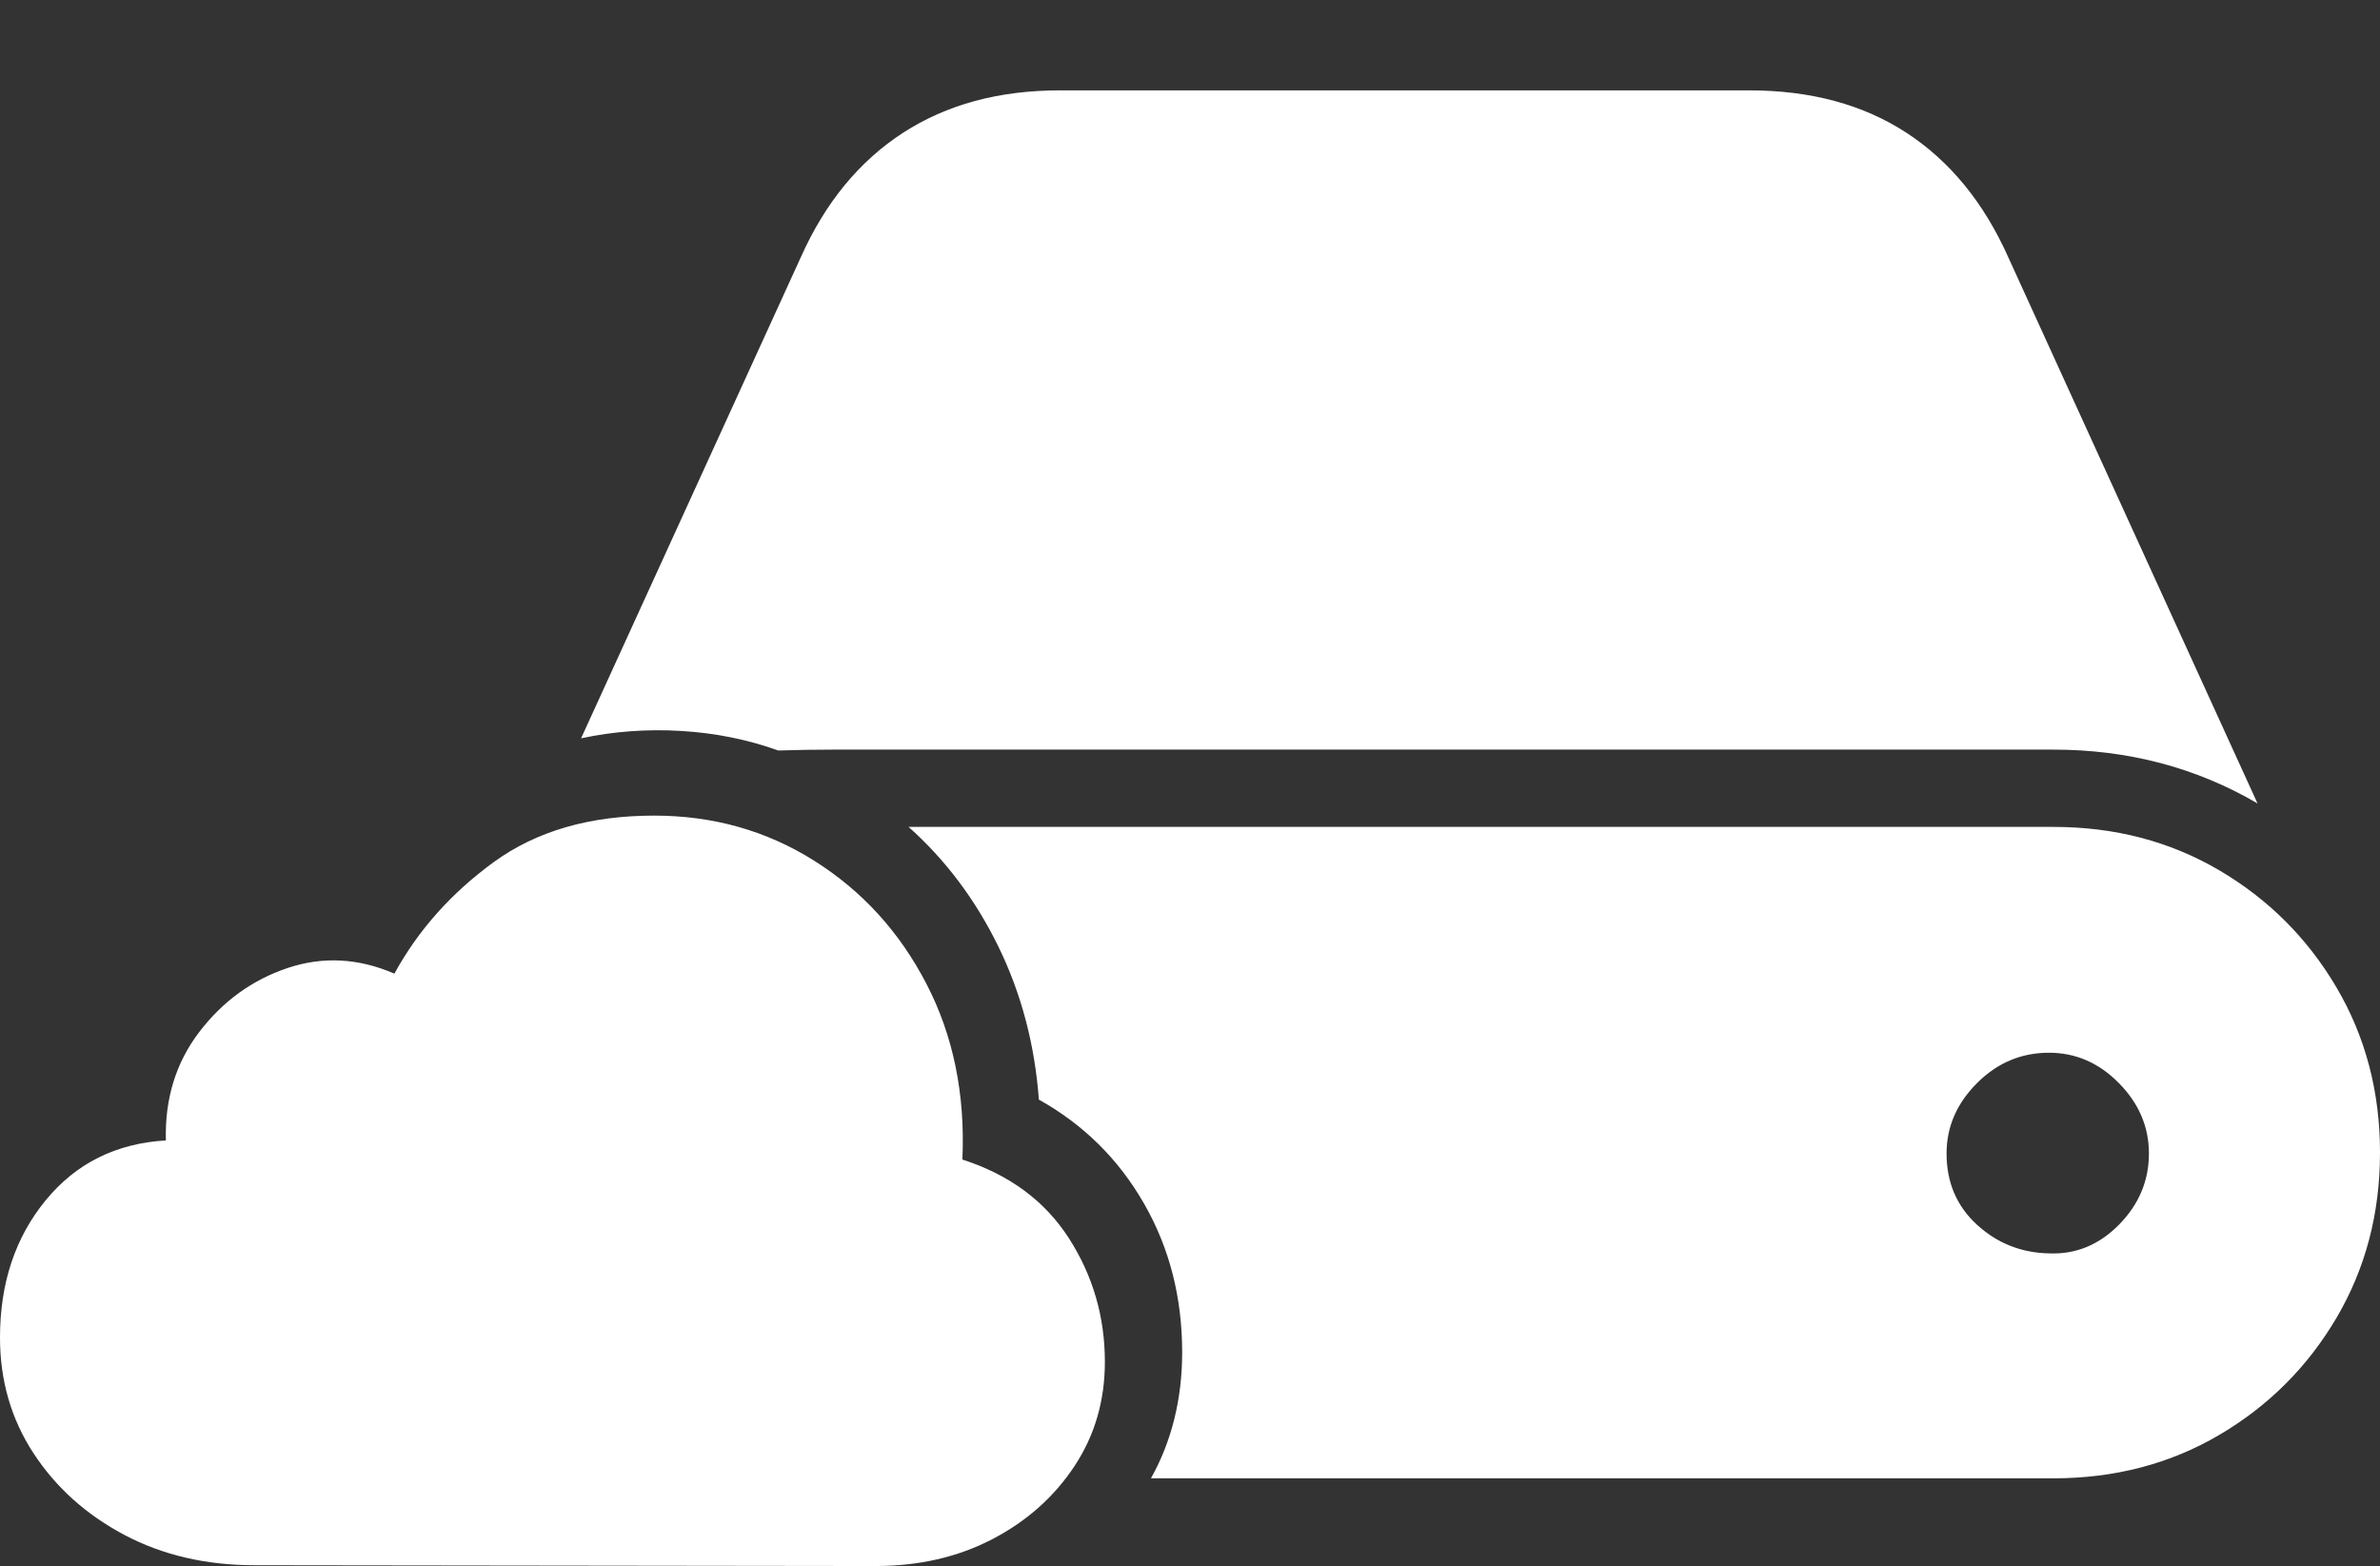 <?xml version="1.0" encoding="UTF-8"?>
<!--Generator: Apple Native CoreSVG 175-->
<!DOCTYPE svg
PUBLIC "-//W3C//DTD SVG 1.1//EN"
       "http://www.w3.org/Graphics/SVG/1.1/DTD/svg11.dtd">
<svg version="1.1" xmlns="http://www.w3.org/2000/svg" xmlns:xlink="http://www.w3.org/1999/xlink" width="26.758" height="17.607">
 <rect width="100%" height="100%" fill="#333333" stroke="none"/>
 <g>
  <rect height="17.607" opacity="0" width="26.758" x="0" y="0"/>
  <path d="M12.94 16.621L23.086 16.621Q24.121 16.621 24.951 16.133Q25.781 15.645 26.27 14.815Q26.758 13.984 26.758 12.959Q26.758 11.934 26.27 11.104Q25.781 10.273 24.951 9.785Q24.121 9.297 23.086 9.297L10.215 9.297Q10.84 9.854 11.226 10.645Q11.611 11.435 11.68 12.363Q12.432 12.783 12.861 13.53Q13.291 14.277 13.291 15.205Q13.291 15.596 13.203 15.952Q13.115 16.309 12.94 16.621ZM23.086 8.428Q24.346 8.428 25.381 9.033L22.578 2.891Q22.168 1.973 21.436 1.494Q20.703 1.016 19.668 1.016L11.914 1.016Q10.889 1.016 10.151 1.494Q9.414 1.973 9.004 2.891L6.533 8.301Q7.08 8.184 7.656 8.218Q8.232 8.252 8.75 8.438Q9.062 8.428 9.365 8.428Q9.668 8.428 9.961 8.428ZM21.885 12.969Q21.885 12.52 22.227 12.178Q22.568 11.836 23.037 11.836Q23.486 11.836 23.823 12.178Q24.16 12.52 24.16 12.969Q24.16 13.428 23.823 13.77Q23.486 14.111 23.037 14.092Q22.568 14.082 22.227 13.77Q21.885 13.457 21.885 12.969ZM2.861 17.598L9.844 17.607Q10.576 17.607 11.157 17.305Q11.738 17.002 12.08 16.484Q12.422 15.967 12.422 15.312Q12.422 14.551 12.017 13.921Q11.611 13.291 10.82 13.037Q10.869 11.934 10.415 11.06Q9.961 10.185 9.155 9.678Q8.35 9.17 7.354 9.17Q6.27 9.17 5.552 9.692Q4.834 10.215 4.434 10.947Q3.828 10.684 3.232 10.884Q2.637 11.084 2.241 11.602Q1.846 12.119 1.865 12.822Q1.025 12.871 0.513 13.496Q0 14.121 0 15.039Q0 15.762 0.376 16.338Q0.752 16.914 1.396 17.256Q2.041 17.598 2.861 17.598Z" fill="#ffffff"/>
 </g>
</svg>
